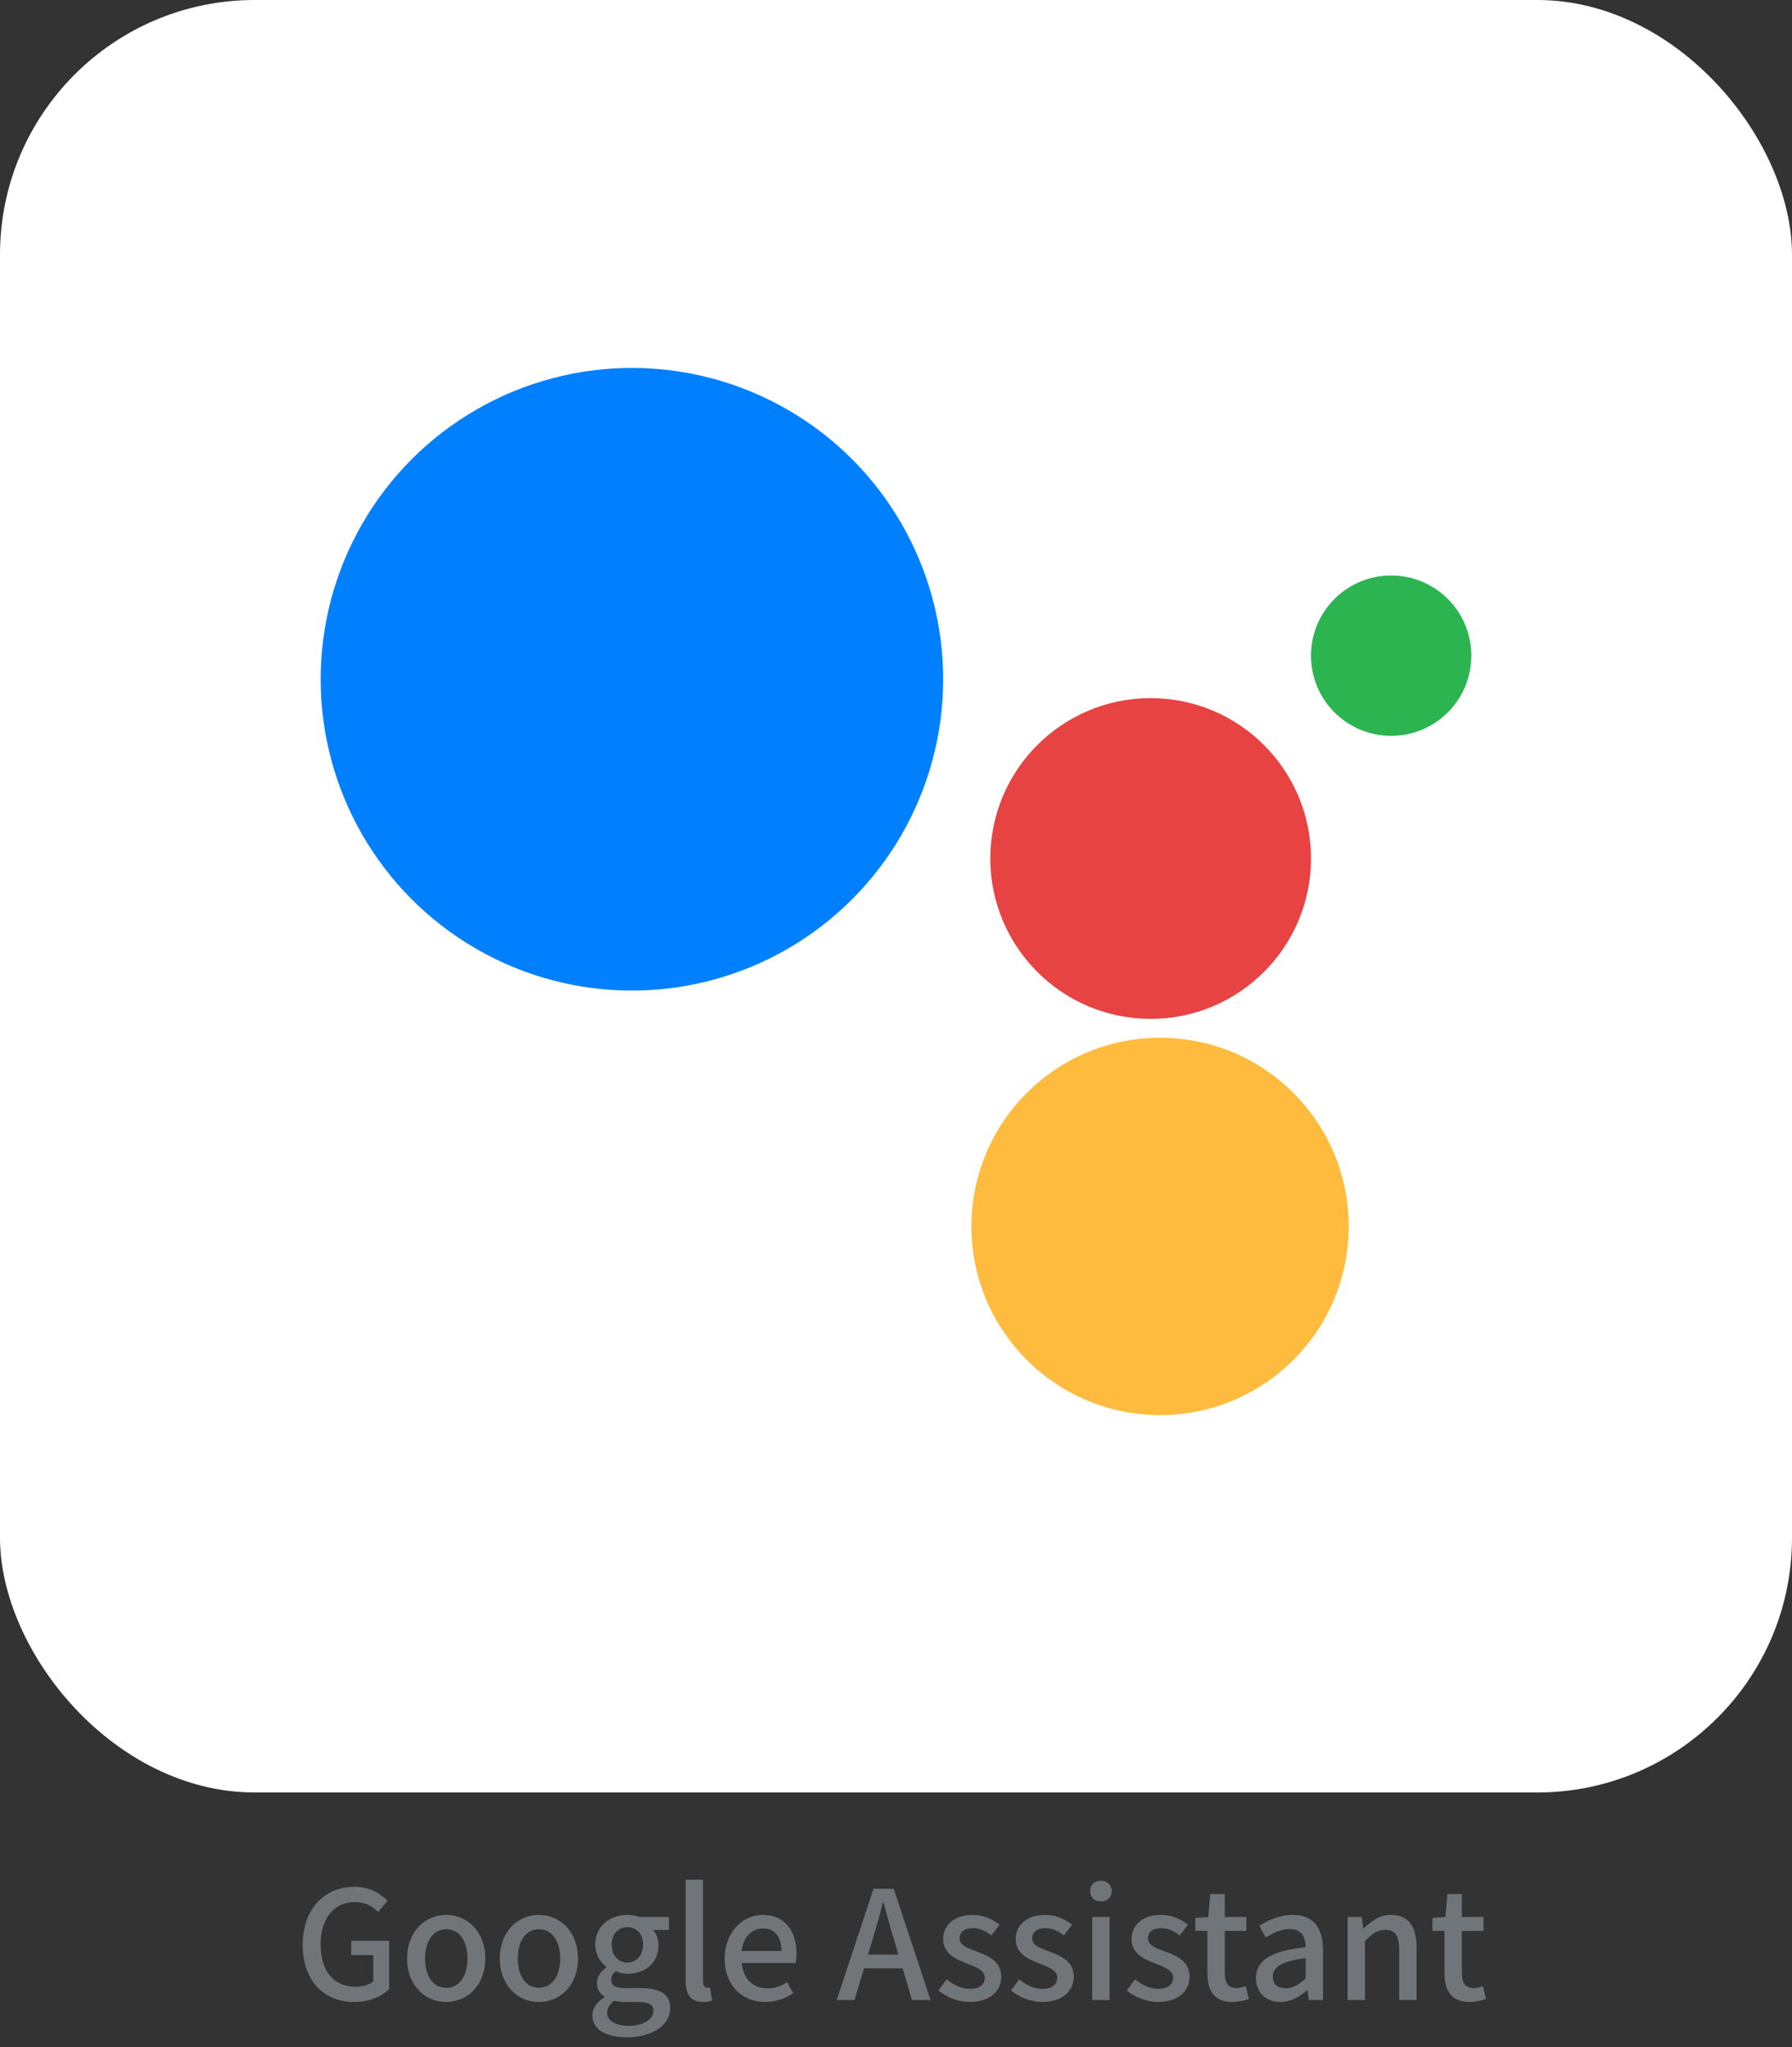 <svg width="190" height="217" viewBox="0 0 190 217" fill="none" xmlns="http://www.w3.org/2000/svg">
<rect x="0" y="0" width="190" height="217" fill="#333333" stroke="none"/>
<path d="M37.532 212.208C39.148 212.208 40.476 211.616 41.26 210.832V205.728H37.244V207.248H39.58V210.016C39.164 210.384 38.444 210.592 37.724 210.592C35.292 210.592 33.996 208.88 33.996 206.08C33.996 203.312 35.452 201.616 37.644 201.616C38.78 201.616 39.5 202.08 40.092 202.672L41.084 201.488C40.364 200.736 39.244 200 37.58 200C34.46 200 32.092 202.304 32.092 206.144C32.092 210 34.396 212.208 37.532 212.208ZM47.31 212.208C49.486 212.208 51.454 210.528 51.454 207.6C51.454 204.672 49.486 202.976 47.31 202.976C45.134 202.976 43.166 204.672 43.166 207.6C43.166 210.528 45.134 212.208 47.31 212.208ZM47.31 210.704C45.934 210.704 45.07 209.472 45.07 207.6C45.07 205.744 45.934 204.496 47.31 204.496C48.702 204.496 49.566 205.744 49.566 207.6C49.566 209.472 48.702 210.704 47.31 210.704ZM57.139 212.208C59.315 212.208 61.283 210.528 61.283 207.6C61.283 204.672 59.315 202.976 57.139 202.976C54.963 202.976 52.995 204.672 52.995 207.6C52.995 210.528 54.963 212.208 57.139 212.208ZM57.139 210.704C55.763 210.704 54.899 209.472 54.899 207.6C54.899 205.744 55.763 204.496 57.139 204.496C58.531 204.496 59.395 205.744 59.395 207.6C59.395 209.472 58.531 210.704 57.139 210.704ZM66.455 215.952C69.271 215.952 71.063 214.576 71.063 212.88C71.063 211.376 69.975 210.736 67.895 210.736H66.279C65.159 210.736 64.807 210.4 64.807 209.872C64.807 209.44 64.999 209.2 65.287 208.944C65.671 209.12 66.119 209.216 66.519 209.216C68.359 209.216 69.815 208.112 69.815 206.192C69.815 205.52 69.575 204.928 69.239 204.576H70.919V203.2H67.799C67.463 203.072 67.015 202.976 66.519 202.976C64.695 202.976 63.111 204.144 63.111 206.128C63.111 207.184 63.671 208.016 64.279 208.48V208.544C63.783 208.896 63.287 209.488 63.287 210.176C63.287 210.896 63.639 211.36 64.087 211.632V211.712C63.271 212.208 62.807 212.896 62.807 213.632C62.807 215.168 64.343 215.952 66.455 215.952ZM66.519 208.032C65.607 208.032 64.855 207.312 64.855 206.128C64.855 204.944 65.591 204.272 66.519 204.272C67.447 204.272 68.183 204.96 68.183 206.128C68.183 207.312 67.431 208.032 66.519 208.032ZM66.727 214.736C65.271 214.736 64.375 214.224 64.375 213.36C64.375 212.912 64.599 212.464 65.127 212.08C65.495 212.16 65.895 212.208 66.311 212.208H67.639C68.711 212.208 69.287 212.432 69.287 213.168C69.287 213.984 68.263 214.736 66.727 214.736ZM74.521 212.208C74.985 212.208 75.289 212.144 75.513 212.064L75.273 210.672C75.113 210.704 75.049 210.704 74.969 210.704C74.745 210.704 74.537 210.528 74.537 210.032V199.248H72.697V209.936C72.697 211.36 73.193 212.208 74.521 212.208ZM81.126 212.208C82.278 212.208 83.286 211.824 84.102 211.28L83.462 210.112C82.822 210.528 82.15 210.768 81.366 210.768C79.846 210.768 78.79 209.76 78.646 208.08H84.358C84.406 207.856 84.454 207.504 84.454 207.136C84.454 204.656 83.19 202.976 80.854 202.976C78.806 202.976 76.838 204.752 76.838 207.6C76.838 210.512 78.742 212.208 81.126 212.208ZM78.63 206.8C78.806 205.264 79.782 204.416 80.886 204.416C82.166 204.416 82.854 205.296 82.854 206.8H78.63ZM92.519 205.6C92.903 204.32 93.271 203.024 93.607 201.68H93.687C94.039 203.008 94.391 204.32 94.791 205.6L95.255 207.184H92.039L92.519 205.6ZM88.711 212H90.599L91.607 208.64H95.703L96.695 212H98.663L94.759 200.208H92.615L88.711 212ZM102.815 212.208C104.991 212.208 106.159 211.008 106.159 209.536C106.159 207.872 104.799 207.328 103.567 206.864C102.607 206.512 101.743 206.224 101.743 205.472C101.743 204.864 102.191 204.384 103.167 204.384C103.887 204.384 104.511 204.704 105.119 205.152L105.983 204.016C105.279 203.456 104.303 202.976 103.135 202.976C101.183 202.976 99.999 204.08 99.999 205.552C99.999 207.04 101.295 207.664 102.479 208.112C103.423 208.48 104.415 208.832 104.415 209.632C104.415 210.304 103.919 210.816 102.863 210.816C101.919 210.816 101.151 210.416 100.367 209.808L99.503 210.992C100.367 211.696 101.599 212.208 102.815 212.208ZM110.503 212.208C112.679 212.208 113.847 211.008 113.847 209.536C113.847 207.872 112.487 207.328 111.255 206.864C110.295 206.512 109.431 206.224 109.431 205.472C109.431 204.864 109.879 204.384 110.855 204.384C111.575 204.384 112.199 204.704 112.807 205.152L113.671 204.016C112.967 203.456 111.991 202.976 110.823 202.976C108.871 202.976 107.687 204.08 107.687 205.552C107.687 207.04 108.983 207.664 110.167 208.112C111.111 208.48 112.103 208.832 112.103 209.632C112.103 210.304 111.607 210.816 110.551 210.816C109.607 210.816 108.839 210.416 108.055 209.808L107.191 210.992C108.055 211.696 109.287 212.208 110.503 212.208ZM115.806 212H117.646V203.2H115.806V212ZM116.718 201.552C117.39 201.552 117.87 201.12 117.87 200.448C117.87 199.792 117.39 199.36 116.718 199.36C116.046 199.36 115.582 199.792 115.582 200.448C115.582 201.12 116.046 201.552 116.718 201.552ZM122.784 212.208C124.96 212.208 126.128 211.008 126.128 209.536C126.128 207.872 124.768 207.328 123.536 206.864C122.576 206.512 121.712 206.224 121.712 205.472C121.712 204.864 122.16 204.384 123.136 204.384C123.856 204.384 124.48 204.704 125.088 205.152L125.952 204.016C125.248 203.456 124.272 202.976 123.104 202.976C121.152 202.976 119.968 204.08 119.968 205.552C119.968 207.04 121.264 207.664 122.448 208.112C123.392 208.48 124.384 208.832 124.384 209.632C124.384 210.304 123.888 210.816 122.832 210.816C121.888 210.816 121.12 210.416 120.336 209.808L119.472 210.992C120.336 211.696 121.568 212.208 122.784 212.208ZM130.688 212.208C131.328 212.208 131.92 212.048 132.416 211.888L132.08 210.528C131.824 210.64 131.44 210.736 131.136 210.736C130.224 210.736 129.856 210.192 129.856 209.136V204.672H132.144V203.2H129.856V200.768H128.32L128.112 203.2L126.736 203.296V204.672H128.016V209.12C128.016 210.976 128.704 212.208 130.688 212.208ZM135.761 212.208C136.817 212.208 137.761 211.68 138.561 210.992H138.625L138.769 212H140.273V206.704C140.273 204.368 139.265 202.976 137.073 202.976C135.665 202.976 134.433 203.552 133.521 204.128L134.209 205.376C134.961 204.896 135.825 204.48 136.753 204.48C138.049 204.48 138.417 205.376 138.433 206.4C134.769 206.8 133.169 207.776 133.169 209.664C133.169 211.216 134.241 212.208 135.761 212.208ZM136.321 210.752C135.537 210.752 134.945 210.4 134.945 209.536C134.945 208.544 135.825 207.872 138.433 207.568V209.728C137.713 210.384 137.089 210.752 136.321 210.752ZM142.884 212H144.724V205.76C145.492 204.976 146.052 204.56 146.868 204.56C147.908 204.56 148.356 205.168 148.356 206.688V212H150.196V206.464C150.196 204.224 149.364 202.976 147.492 202.976C146.292 202.976 145.396 203.632 144.58 204.416H144.532L144.388 203.2H142.884V212ZM155.829 212.208C156.469 212.208 157.061 212.048 157.557 211.888L157.221 210.528C156.965 210.64 156.581 210.736 156.277 210.736C155.365 210.736 154.997 210.192 154.997 209.136V204.672H157.285V203.2H154.997V200.768H153.461L153.253 203.2L151.877 203.296V204.672H153.157V209.12C153.157 210.976 153.845 212.208 155.829 212.208Z" fill="#70757A"/>
<rect width="190" height="190" rx="27" fill="white"/>
<circle cx="122" cy="91" r="17" fill="#E74343"/>
<circle cx="67" cy="72" r="33" fill="#0080FF"/>
<circle cx="123" cy="130" r="20" fill="#FFBB3D"/>
<circle cx="147.5" cy="69.5" r="8.5" fill="#2CB450"/>
</svg>
